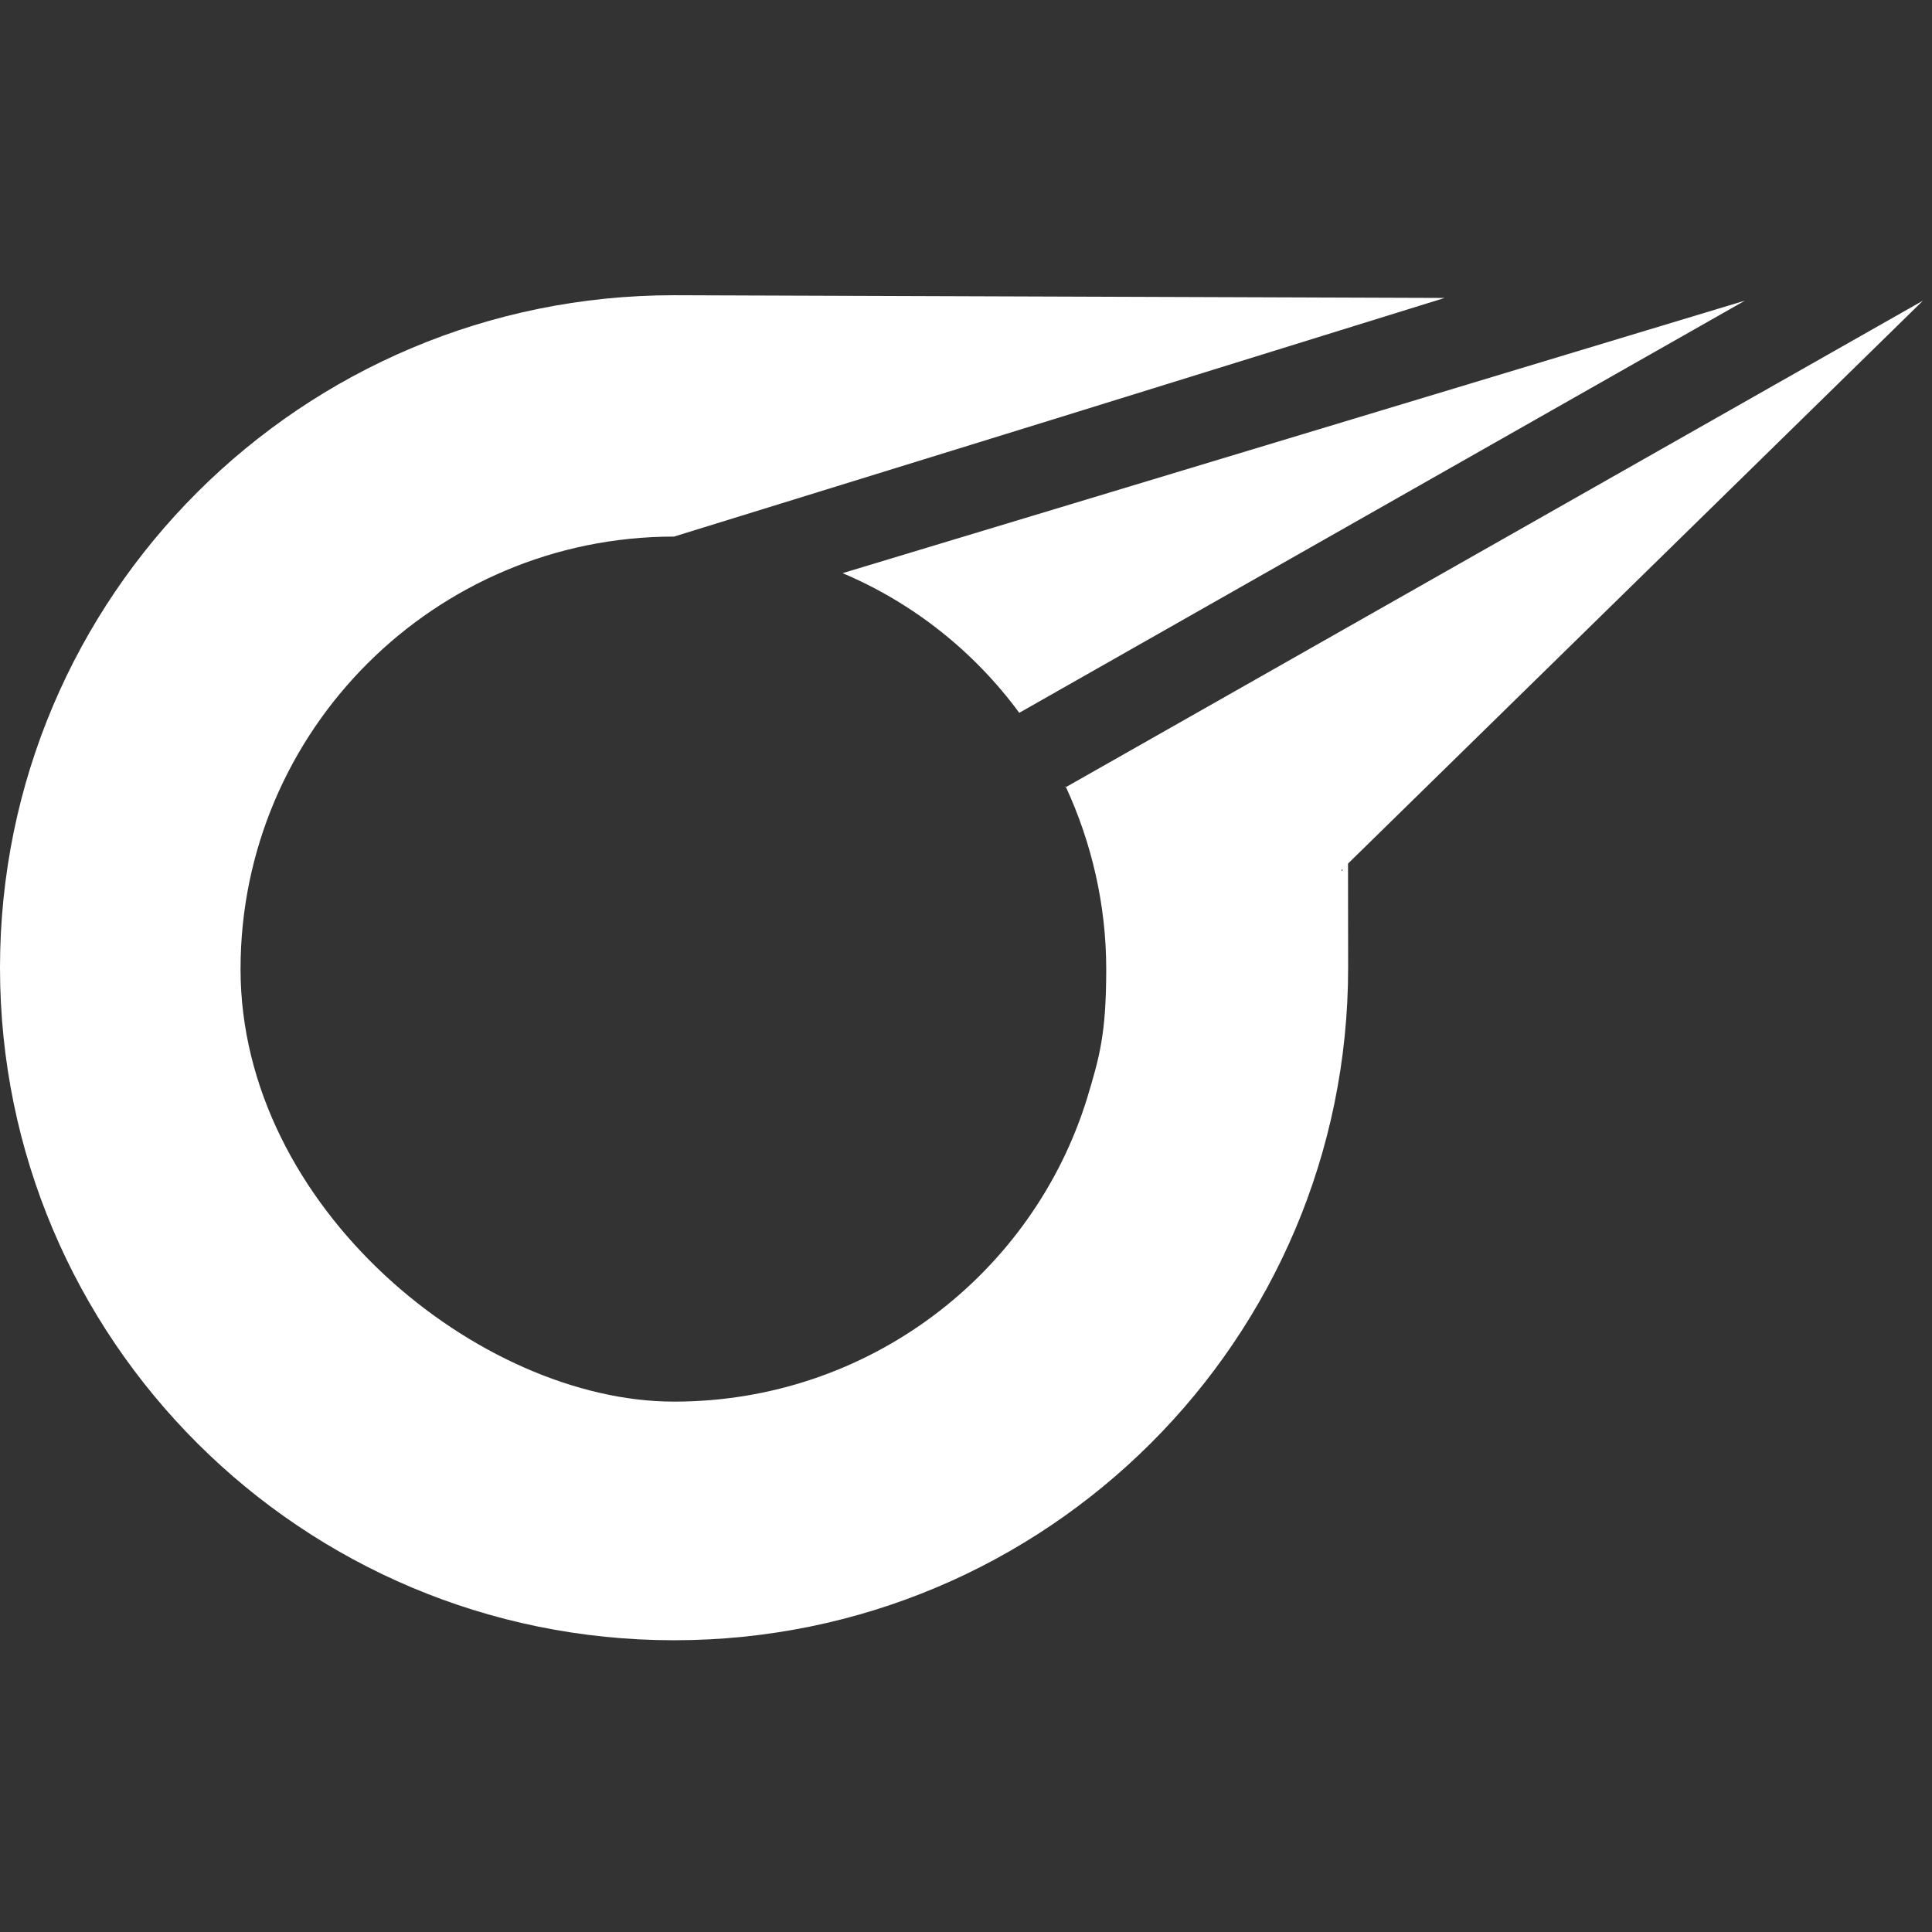<svg width="500" height="500" viewBox="0 0 500 500" fill="none" xmlns="http://www.w3.org/2000/svg">
<rect x="0" y="0" width="500" height="500" fill="#333333" stroke="none"/>
<path fill-rule="evenodd" clip-rule="evenodd" d="M281.367 284.138C267.299 329.755 224.742 362.739 174.448 362.739C124.153 362.739 62.252 312.56 62.252 250.802C62.252 189.043 112.547 138.865 174.448 138.865L274.333 107.985L373.867 77.106L174.448 76.404C78.079 76.404 0 154.304 0 250.451C0 346.598 78.079 424.498 174.448 424.498C270.816 424.498 348.895 346.598 348.895 250.451C348.895 239.212 348.886 230.366 348.867 223.493L497.669 77.802L275.868 203.702L275.74 203.424V203.775L275.868 203.702C282.472 218.019 286.291 234.061 286.291 250.796C286.291 267.639 284.533 273.604 281.367 284.132L281.373 284.126L281.367 284.138ZM347.182 225.143L347.462 224.869C347.372 225.535 347.279 225.695 347.182 225.143ZM451.597 77.802L263.782 184.476C252.176 168.685 236.349 156.053 218.06 148.333L451.597 77.802Z" fill="white"/>
</svg>
